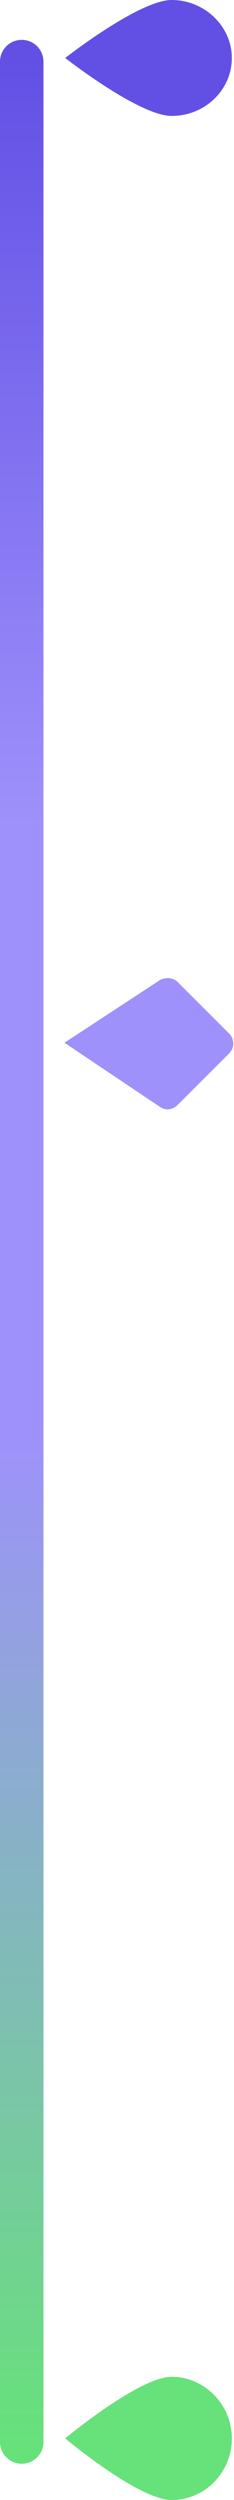 <?xml version="1.0" encoding="utf-8"?>
<!-- Generator: Adobe Illustrator 22.1.0, SVG Export Plug-In . SVG Version: 6.00 Build 0)  -->
<svg version="1.1" id="Слой_1" xmlns="http://www.w3.org/2000/svg" xmlns:xlink="http://www.w3.org/1999/xlink" x="0px" y="0px"
	 viewBox="0 0 32.3 345" style="enable-background:new 0 0 32.3 345;" xml:space="preserve">
<style type="text/css">
	.st0{fill:none;stroke:url(#SVGID_1_);stroke-width:6;stroke-linecap:round;}
	.st1{fill:#6250E5;}
	.st2{fill:#67E17A;}
	.st3{fill:#9E91FB;}
</style>
<linearGradient id="SVGID_1_" gradientUnits="userSpaceOnUse" x1="3" y1="-37" x2="3" y2="292" gradientTransform="matrix(1 0 0 -1 0 300)">
	<stop  offset="0" style="stop-color:#67E17A"/>
	<stop  offset="0.423" style="stop-color:#9E91FB"/>
	<stop  offset="0.678" style="stop-color:#9E91FB"/>
	<stop  offset="1" style="stop-color:#6250E5"/>
</linearGradient>
<path class="st0" d="M3,8.5V337"/>
<path class="st1" d="M23.7,16C19.2,16,9,8,9,8s10.2-8,14.7-8S32,3.6,32,8S28.3,16,23.7,16z"/>
<path class="st2" d="M23.7,345c-4.6,0-14.7-8.5-14.7-8.5s10.2-8.5,14.7-8.5s8.3,3.8,8.3,8.5S28.3,345,23.7,345z"/>
<path class="st3" d="M22,135.3c0.8-0.5,1.9-0.4,2.5,0.2l7.1,7.1c0.8,0.8,0.8,2,0,2.8l-7.1,7.1c-0.7,0.7-1.7,0.8-2.5,0.2l-13.1-8.8
	L22,135.3z"/>
</svg>
